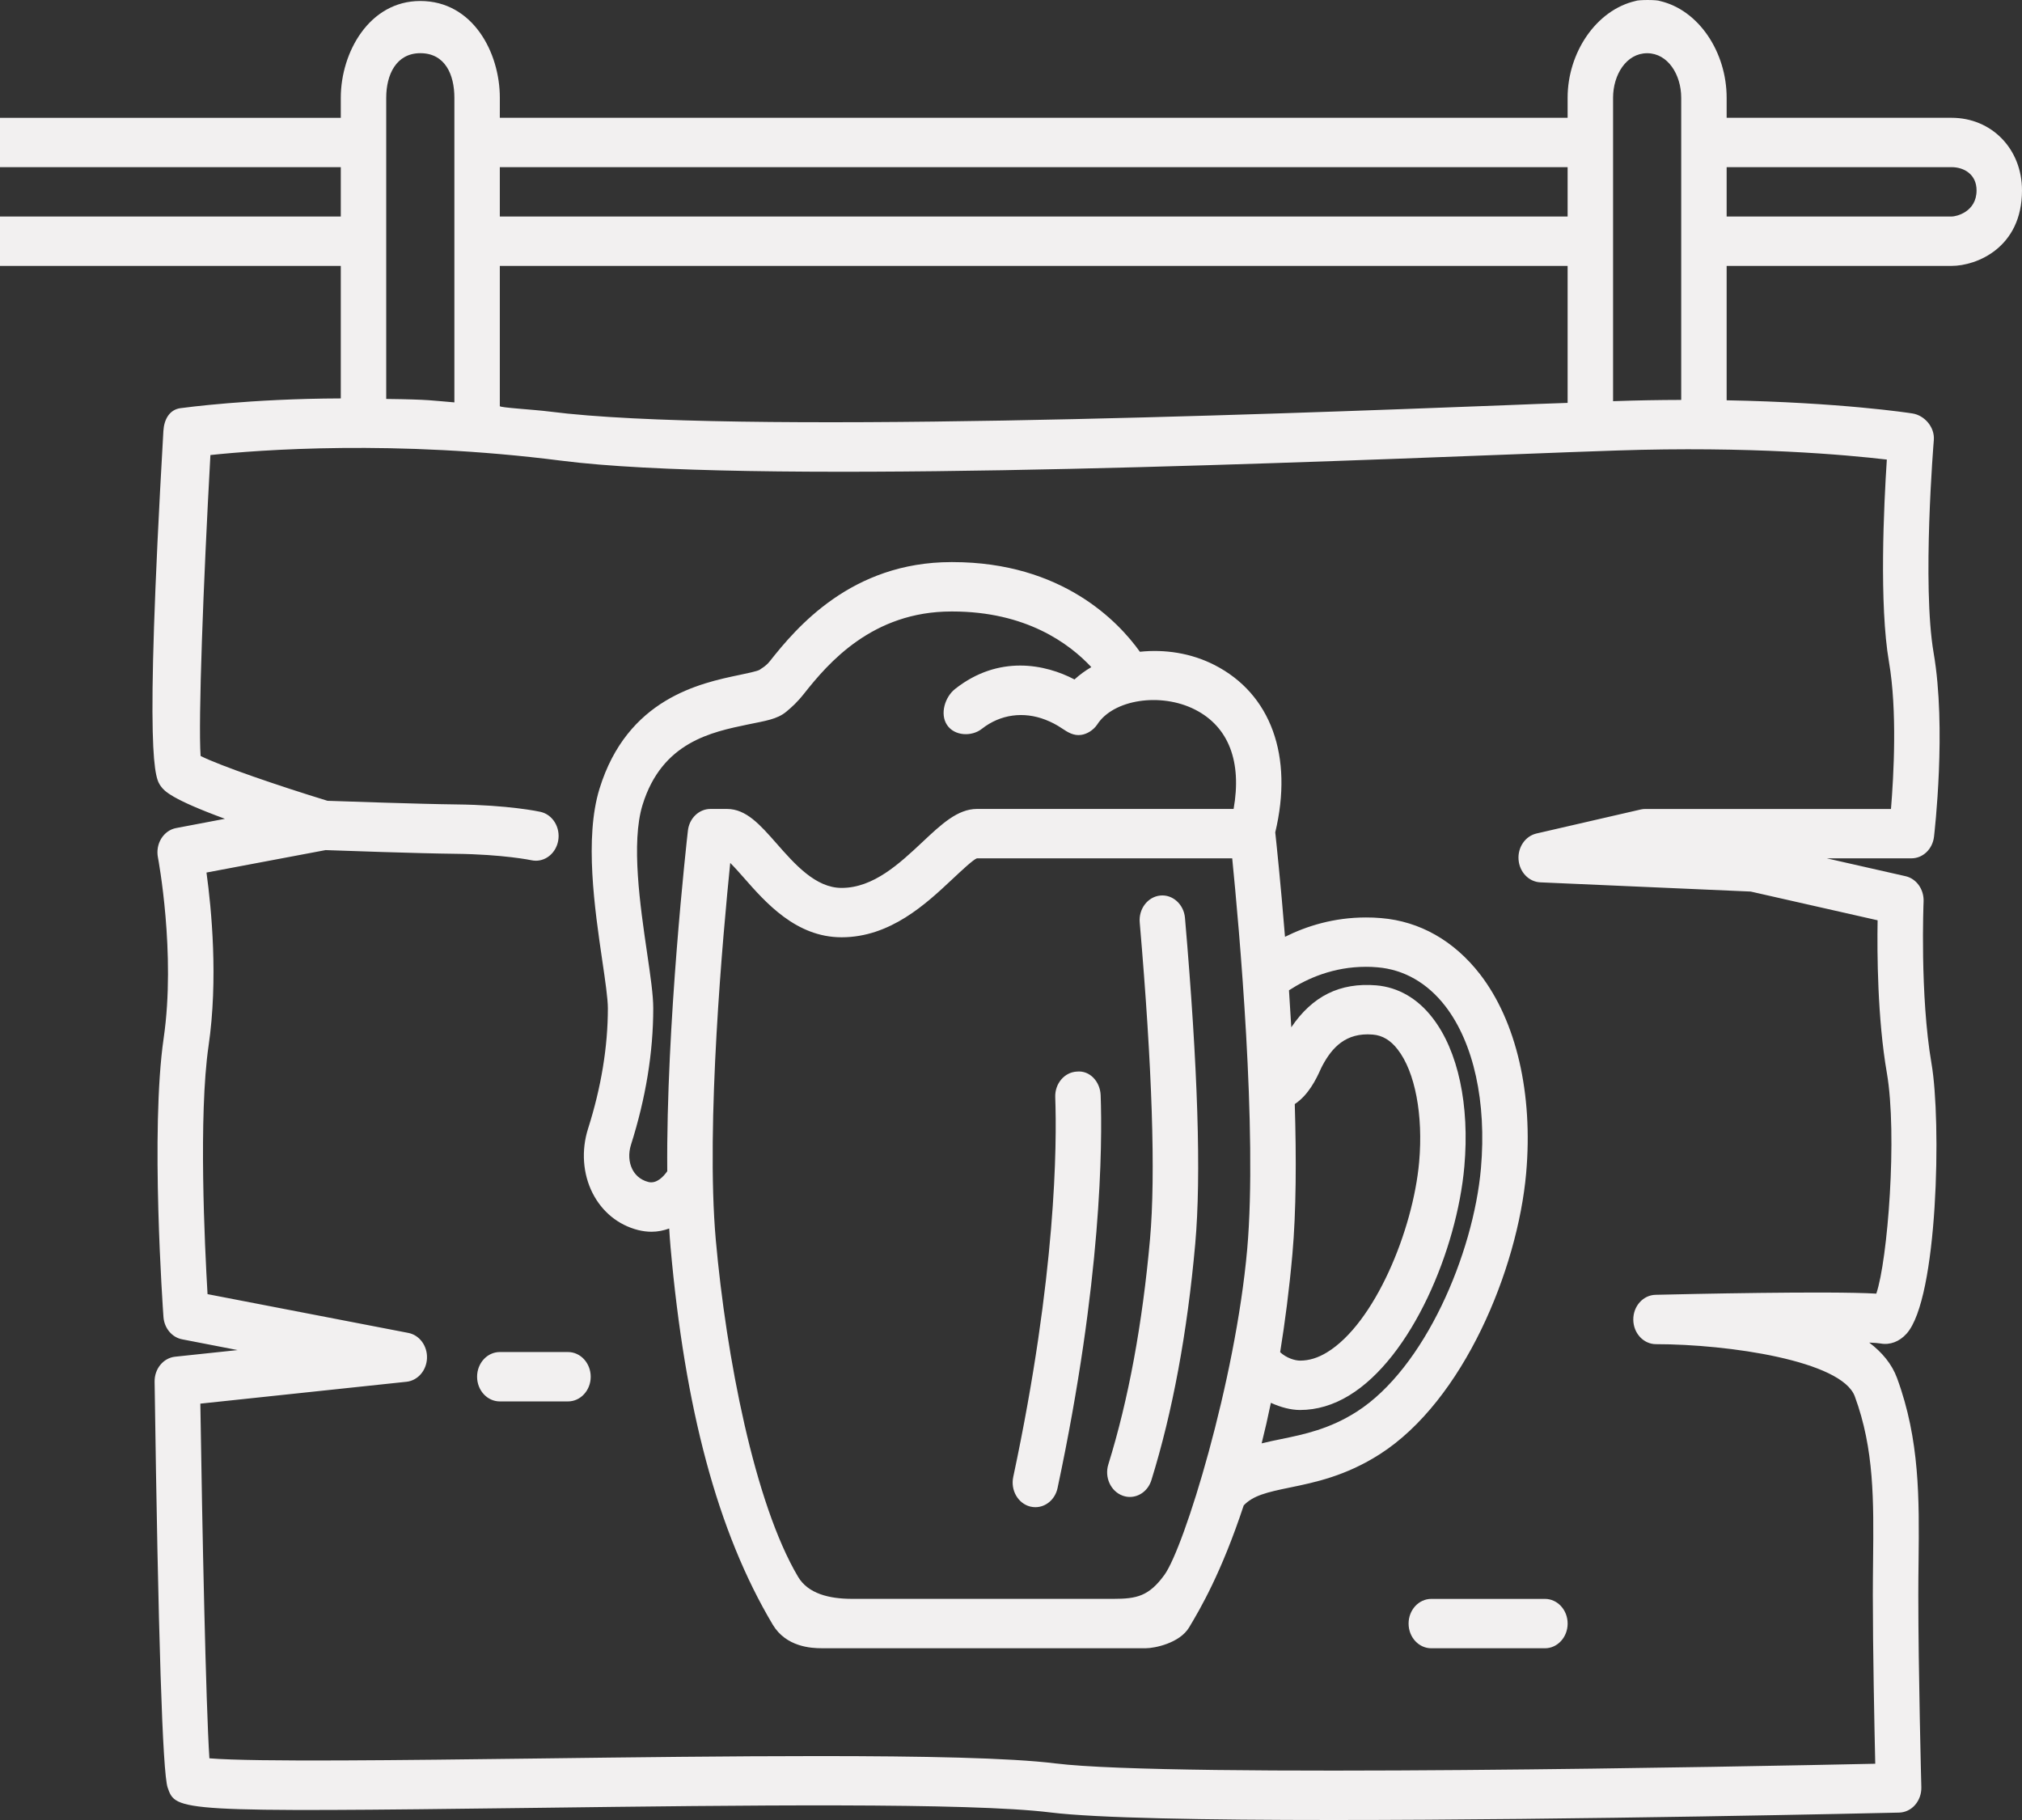 <svg width="100" height="90" viewBox="0 0 100 90" fill="none" xmlns="http://www.w3.org/2000/svg">
<rect x="0" y="0" width="100" height="90" fill="#333333" stroke="none"/>
<path d="M50.111 73.036C52.24 63.053 52.272 56.579 52.188 54.259C52.163 53.584 52.645 53.016 53.266 52.99C53.898 52.928 54.409 53.486 54.434 54.161C54.522 56.58 54.491 63.315 52.302 73.586C52.182 74.15 51.719 74.531 51.208 74.531C51.123 74.531 51.039 74.522 50.953 74.501C50.347 74.348 49.971 73.693 50.111 73.036L50.111 73.036ZM55.519 73.96C55.638 74.004 55.759 74.025 55.878 74.025C56.347 74.025 56.785 73.704 56.943 73.195C57.992 69.82 58.721 65.886 59.112 61.502C59.413 58.122 59.246 52.851 58.604 45.387C58.545 44.715 57.99 44.222 57.381 44.285C56.763 44.348 56.308 44.943 56.366 45.614C56.987 52.821 57.158 58.09 56.876 61.267C56.502 65.465 55.808 69.216 54.814 72.415C54.615 73.051 54.931 73.745 55.519 73.96L55.519 73.96ZM73.197 48.178C74.993 50.503 75.824 54.088 75.478 58.013C75.055 62.777 72.375 69.266 68.243 71.909C66.548 72.994 65.015 73.308 63.784 73.561C62.644 73.794 61.97 73.959 61.509 74.443C60.401 77.79 59.362 79.55 58.812 80.471C58.345 81.258 57.094 81.506 56.674 81.506H40.639C40.122 81.506 38.882 81.446 38.219 80.343C35.468 75.725 33.871 69.625 33.163 61.676C33.137 61.377 33.115 61.067 33.096 60.751C32.826 60.847 32.54 60.911 32.228 60.911C32.011 60.911 31.785 60.884 31.551 60.825C30.575 60.574 29.778 59.927 29.307 59C28.823 58.048 28.742 56.885 29.084 55.81C29.734 53.766 30.063 51.762 30.063 49.857C30.063 49.387 29.929 48.47 29.786 47.5C29.411 44.943 28.898 41.442 29.648 39.006C31.026 34.535 34.635 33.781 36.573 33.376C36.935 33.3 37.432 33.198 37.567 33.123C37.61 33.079 37.867 32.959 38.072 32.698C39.383 31.04 42.106 27.796 47.051 27.796H47.105C52.544 27.796 55.332 30.767 56.374 32.23C57.598 32.101 58.898 32.289 60.061 32.883C62.862 34.311 63.969 37.398 63.069 41.16C63.118 41.618 63.333 43.624 63.551 46.326C64.624 45.791 65.971 45.369 67.555 45.369C67.804 45.369 68.056 45.377 68.31 45.401C70.217 45.559 71.911 46.519 73.197 48.178L73.197 48.178ZM63.917 62.017C63.76 63.783 63.55 65.384 63.311 66.867C63.626 67.16 64.049 67.283 64.295 67.283C64.74 67.283 65.175 67.151 65.625 66.877C67.98 65.447 69.883 60.853 70.186 57.458C70.391 55.133 69.984 53.002 69.126 51.899C68.774 51.441 68.371 51.2 67.892 51.16C66.55 51.048 65.872 51.816 65.405 52.689C65.35 52.79 65.325 52.85 65.293 52.919C65.1 53.346 64.715 54.149 64.034 54.597C64.115 57.266 64.106 59.892 63.917 62.017L63.917 62.017ZM33 57.918C32.938 50.7 33.969 41.53 34.021 41.074C34.09 40.462 34.569 40.003 35.136 40.003H35.957C36.905 40.003 37.597 40.791 38.4 41.704C39.307 42.737 40.337 43.908 41.622 43.908C43.202 43.908 44.492 42.698 45.63 41.63C46.56 40.756 47.363 40.003 48.316 40.003H61.009C61.423 37.674 60.77 35.94 59.107 35.093C57.407 34.226 55.051 34.586 54.258 35.837C54.059 36.124 53.746 36.302 53.47 36.341C53.101 36.394 52.815 36.217 52.518 36.017C52.261 35.843 51.985 35.7 51.699 35.59C50.631 35.177 49.483 35.313 48.556 36.043C48.054 36.438 47.201 36.398 46.838 35.852C46.472 35.308 46.733 34.464 47.235 34.069C49.394 32.364 51.707 32.846 53.14 33.6C53.392 33.368 53.67 33.166 53.972 32.989C52.88 31.819 50.739 30.238 47.094 30.238H47.053C43.138 30.238 40.953 32.8 39.776 34.288C39.42 34.739 39.162 34.963 38.89 35.191C38.435 35.574 37.832 35.649 36.996 35.824C35.198 36.2 32.738 36.688 31.777 39.806C31.202 41.673 31.665 44.822 32.003 47.128C32.173 48.289 32.307 49.2 32.307 49.862C32.307 52.039 31.937 54.307 31.206 56.609C31.072 57.032 31.097 57.474 31.274 57.824C31.388 58.047 31.616 58.334 32.063 58.449C32.474 58.555 32.819 58.177 33 57.918L33 57.918ZM35.399 61.3C35.915 67.088 37.314 74.334 39.468 77.971C39.958 78.799 40.987 79.064 42.144 79.064H55.068C56.219 79.064 56.822 78.931 57.586 77.881C58.563 76.538 61.096 68.337 61.681 61.782C62.197 55.957 61.272 45.761 60.94 42.444H48.316C48.137 42.501 47.537 43.066 47.098 43.477C45.807 44.689 44.035 46.349 41.621 46.349C39.373 46.349 37.871 44.64 36.774 43.39C36.569 43.156 36.319 42.876 36.114 42.672C35.764 46.128 34.895 55.608 35.399 61.3L35.399 61.3ZM71.475 49.748C70.589 48.604 69.43 47.943 68.124 47.834C67.922 47.814 67.736 47.809 67.555 47.809C65.947 47.809 64.658 48.38 63.748 48.971C63.788 49.566 63.826 50.177 63.862 50.8C64.909 49.254 66.267 48.58 68.065 48.726C69.148 48.819 70.107 49.373 70.844 50.329C72.113 51.959 72.689 54.645 72.42 57.691C72.058 61.773 69.826 67.122 66.72 69.008C65.937 69.484 65.121 69.725 64.294 69.725C63.85 69.725 63.345 69.595 62.853 69.371C62.708 70.077 62.555 70.743 62.396 71.375C62.713 71.296 63.038 71.229 63.367 71.162C64.482 70.932 65.746 70.674 67.102 69.807C70.467 67.653 72.866 62.001 73.241 57.781C73.528 54.502 72.885 51.573 71.475 49.748L71.475 49.748ZM100 9.414C100 12.252 97.753 13.149 96.517 13.149H85.393V19.795C91.011 19.901 94.413 20.417 94.59 20.447C95.178 20.542 95.692 21.12 95.639 21.765C95.632 21.836 95.05 28.924 95.63 32.288C96.273 36.009 95.672 41.162 95.648 41.379C95.575 41.99 95.098 42.445 94.533 42.445H90.343L94.24 43.328C94.779 43.45 95.157 43.981 95.133 44.579C95.131 44.625 94.942 49.216 95.526 52.602C96.013 55.419 95.85 64.224 94.291 65.951C93.939 66.345 93.468 66.523 93.004 66.436C92.902 66.417 92.711 66.403 92.444 66.391C93.079 66.872 93.564 67.449 93.82 68.145C94.948 71.21 94.918 74.118 94.885 77.198C94.877 77.742 94.872 78.299 94.872 78.871C94.872 82.607 95.019 88.32 95.022 88.378C95.03 88.704 94.918 89.017 94.713 89.254C94.508 89.491 94.222 89.626 93.923 89.634C92.975 89.656 77.966 90 65.925 90C59.667 90 54.21 89.907 51.945 89.626C47.933 89.13 36.624 89.271 26.652 89.398C8.713 89.624 8.699 89.576 8.291 88.396C8.04 87.67 7.824 80.918 7.646 68.324C7.637 67.688 8.078 67.153 8.659 67.09L11.752 66.762L9.008 66.23C8.505 66.134 8.124 65.679 8.084 65.124C8.058 64.75 7.43 55.894 8.094 51.339C8.705 47.142 7.821 42.448 7.811 42.4C7.749 42.077 7.806 41.74 7.977 41.465C8.148 41.192 8.407 41.006 8.705 40.949L11.125 40.49C8.462 39.513 8.126 39.108 7.971 38.901C7.663 38.486 7.127 37.861 8.08 21.32C8.113 20.738 8.381 20.265 8.911 20.186C9.12 20.159 12.359 19.716 16.854 19.702V13.149H0V10.708H16.854V8.267H0V5.826H16.854V4.835C16.854 2.597 18.258 0.049 20.787 0.049C23.386 0.049 24.72 2.597 24.72 4.835L24.719 5.825H77.528V4.834C77.528 2.596 78.947 0.495 80.886 0.049C81.023 -0.016 81.951 -0.016 82.089 0.049C84.028 0.496 85.393 2.597 85.393 4.834V5.825H96.517C98.502 5.825 100 7.368 100 9.414L100 9.414ZM77.528 19.922V13.149H24.719V20.083C24.719 20.161 26.362 20.248 27.206 20.355C36.056 21.487 62.328 20.508 74.542 20.035C75.616 19.995 76.404 19.957 77.528 19.923L77.528 19.922ZM24.719 8.267V10.708H77.528V8.267H24.719ZM19.101 4.834V19.728C21.348 19.756 21.348 19.811 22.472 19.898V4.834C22.472 3.693 22.016 2.63 20.787 2.63C19.593 2.632 19.101 3.694 19.101 4.834L19.101 4.834ZM93.315 22.726C91.319 22.492 86.554 22.056 79.948 22.278C78.618 22.32 76.781 22.392 74.581 22.477C61.373 22.987 36.784 23.934 27.759 22.781C19.542 21.731 12.783 22.251 10.406 22.502C10.054 28.881 9.8 35.631 9.921 37.383C10.872 37.862 13.727 38.844 16.198 39.6C16.949 39.625 20.805 39.761 22.552 39.779C25.142 39.807 26.659 40.129 26.723 40.145C27.332 40.275 27.726 40.917 27.605 41.578C27.498 42.16 27.029 42.563 26.504 42.563C26.432 42.563 26.359 42.555 26.287 42.54C26.272 42.536 24.888 42.248 22.53 42.221C20.719 42.202 16.826 42.065 16.102 42.038L10.212 43.148C10.46 44.95 10.796 48.423 10.314 51.722C9.813 55.168 10.123 61.592 10.264 63.996L20.192 65.913C20.744 66.019 21.14 66.552 21.117 67.162C21.095 67.771 20.663 68.269 20.105 68.329L9.908 69.411C10.001 75.568 10.182 84.319 10.356 86.95C12.603 87.136 20.009 87.04 26.625 86.958C31.234 86.899 36.126 86.839 40.47 86.839C45.593 86.839 49.952 86.923 52.198 87.202C58.005 87.921 86.674 87.349 92.742 87.218C92.699 85.312 92.623 81.582 92.623 78.872C92.623 78.29 92.63 77.725 92.635 77.169C92.666 74.216 92.695 71.665 91.731 69.051C91.083 67.291 85.481 66.47 81.9 66.47C81.284 66.47 80.783 65.932 80.776 65.262C80.769 64.593 81.259 64.044 81.875 64.029C83.403 63.993 90.481 63.834 92.794 63.971C93.356 62.331 93.844 56.118 93.316 53.054C92.852 50.377 92.831 47.141 92.859 45.509L86.583 44.088L76.176 43.632C75.61 43.606 75.15 43.128 75.102 42.514C75.053 41.901 75.434 41.346 75.988 41.217L81.145 40.029C81.221 40.012 81.301 40.004 81.379 40.004H93.52C93.656 38.357 93.835 35.134 93.422 32.74C92.931 29.894 93.168 24.979 93.315 22.726L93.315 22.726ZM83.146 19.776V4.835C83.146 3.694 82.488 2.632 81.461 2.632C80.434 2.632 79.776 3.694 79.776 4.835V19.843C79.776 19.84 79.771 19.837 79.828 19.837C81.045 19.796 82.022 19.779 83.146 19.776V19.776ZM97.753 9.414C97.753 8.622 97.132 8.266 96.517 8.266L85.393 8.267V10.708H96.517C96.75 10.708 97.753 10.48 97.753 9.414V9.414ZM28.09 66.859H24.719C24.098 66.859 23.595 67.405 23.595 68.08C23.595 68.755 24.098 69.301 24.719 69.301H28.09C28.712 69.301 29.214 68.755 29.214 68.08C29.213 67.405 28.711 66.859 28.09 66.859ZM69.663 80.287C69.663 80.962 70.166 81.508 70.787 81.508H76.405C77.027 81.508 77.529 80.962 77.529 80.287C77.529 79.612 77.027 79.066 76.405 79.066H70.787C70.166 79.066 69.663 79.612 69.663 80.287Z" fill="#F2F0F0"/>
</svg>
